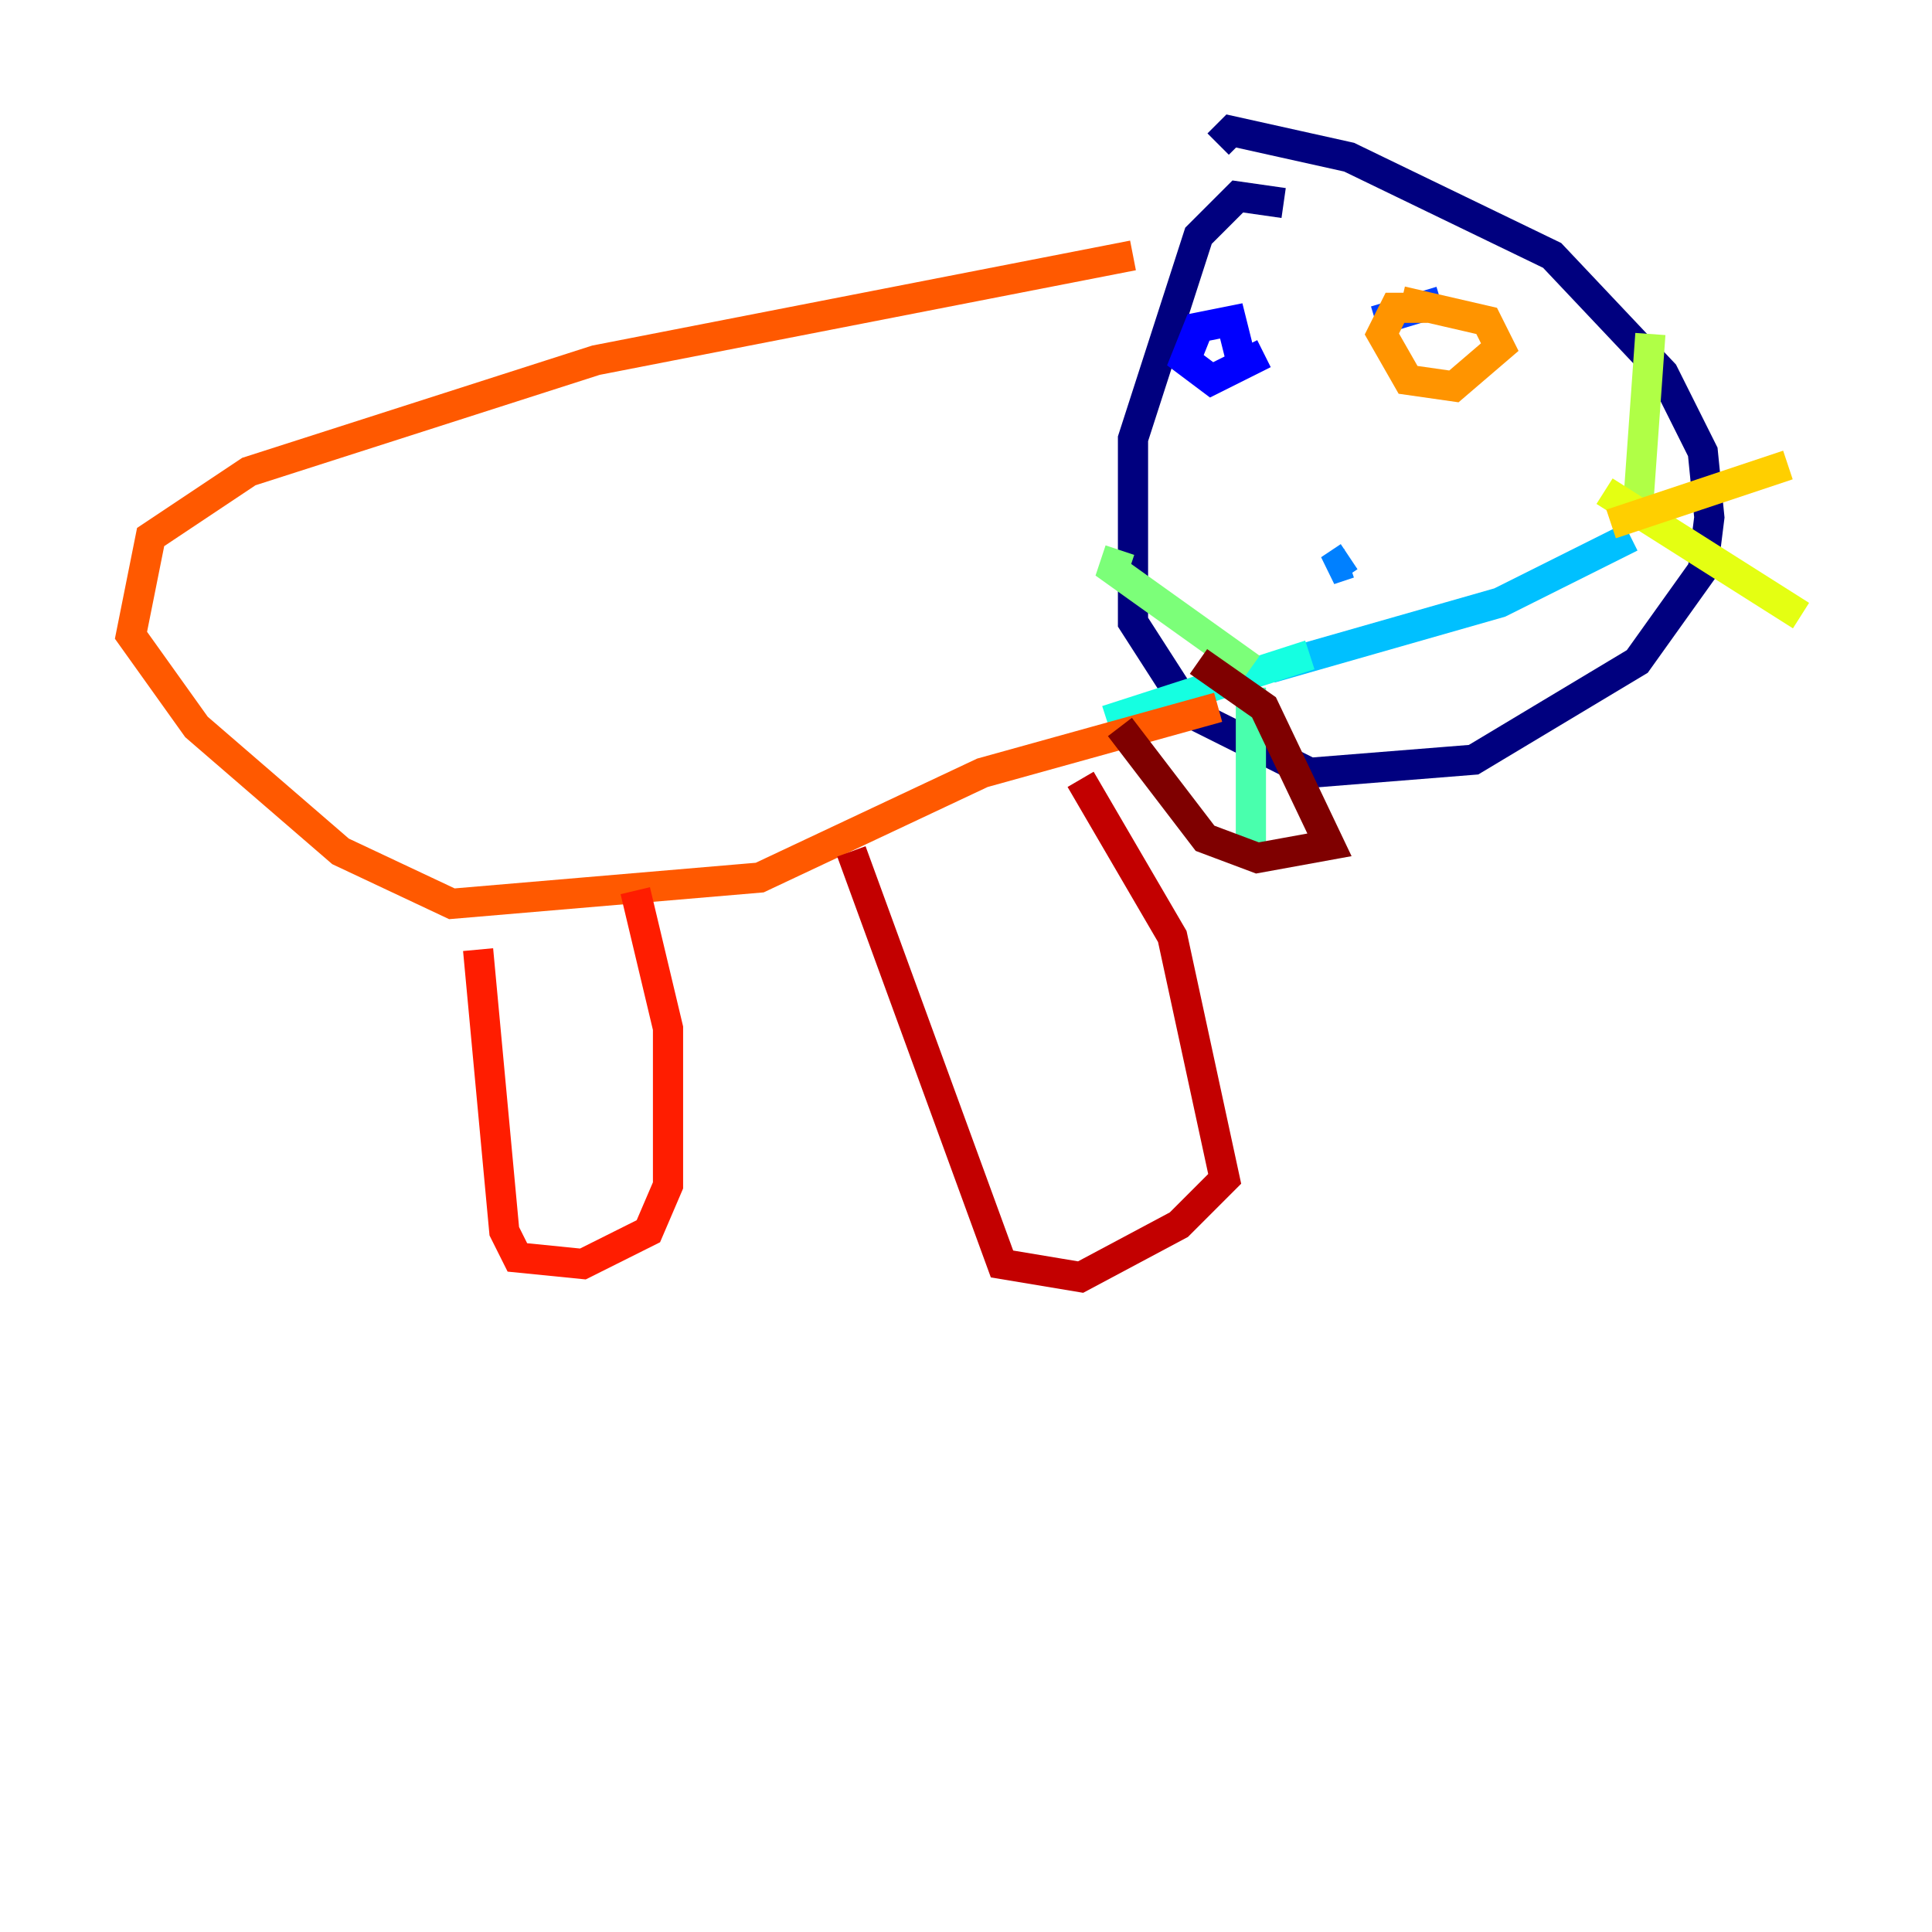 <?xml version="1.0" encoding="utf-8" ?>
<svg baseProfile="tiny" height="128" version="1.2" viewBox="0,0,128,128" width="128" xmlns="http://www.w3.org/2000/svg" xmlns:ev="http://www.w3.org/2001/xml-events" xmlns:xlink="http://www.w3.org/1999/xlink"><defs /><polyline fill="none" points="85.044,13.451 82.007,13.017 79.403,15.62 75.064,29.071 75.064,41.22 78.969,47.295 86.78,51.2 97.627,50.332 108.475,43.824 112.814,37.749 113.248,34.278 112.814,29.939 110.21,24.732 102.834,16.922 89.383,10.414 81.573,8.678 80.705,9.546" stroke="#00007f" stroke-width="2" /><polyline fill="none" points="85.044,21.261 85.044,21.261" stroke="#0000c8" stroke-width="2" /><polyline fill="none" points="83.742,23.43 80.271,25.166 78.536,23.864 79.403,21.695 81.573,21.261 82.441,24.732" stroke="#0000ff" stroke-width="2" /><polyline fill="none" points="91.119,21.261 95.458,19.959" stroke="#0040ff" stroke-width="2" /><polyline fill="none" points="89.383,37.315 88.081,37.749 89.383,36.881" stroke="#0080ff" stroke-width="2" /><polyline fill="none" points="84.176,44.258 99.363,39.919 108.041,35.58" stroke="#00c0ff" stroke-width="2" /><polyline fill="none" points="86.78,43.39 73.329,47.729" stroke="#15ffe1" stroke-width="2" /><polyline fill="none" points="82.875,45.559 82.875,55.973" stroke="#49ffad" stroke-width="2" /><polyline fill="none" points="82.875,44.258 73.763,37.749 74.197,36.447" stroke="#7cff79" stroke-width="2" /><polyline fill="none" points="108.475,34.278 109.342,22.129" stroke="#b0ff46" stroke-width="2" /><polyline fill="none" points="106.305,32.542 119.322,40.786" stroke="#e4ff12" stroke-width="2" /><polyline fill="none" points="106.739,34.712 118.454,30.807" stroke="#ffcf00" stroke-width="2" /><polyline fill="none" points="94.59,20.393 92.42,20.393 91.552,22.129 93.288,25.166 96.325,25.6 99.363,22.997 98.495,21.261 92.854,19.959" stroke="#ff9400" stroke-width="2" /><polyline fill="none" points="75.064,16.922 39.485,23.864 16.488,31.241 9.98,35.58 8.678,42.088 13.017,48.163 22.563,56.407 29.939,59.878 50.332,58.142 65.085,51.2 80.705,46.861" stroke="#ff5900" stroke-width="2" /><polyline fill="none" points="31.675,62.915 33.41,81.573 34.278,83.308 38.617,83.742 42.956,81.573 44.258,78.536 44.258,68.122 42.088,59.01" stroke="#ff1d00" stroke-width="2" /><polyline fill="none" points="56.407,56.407 66.386,83.742 71.593,84.61 78.102,81.139 81.139,78.102 77.668,62.047 71.593,51.634" stroke="#c30000" stroke-width="2" /><polyline fill="none" points="74.197,48.163 79.837,55.539 83.308,56.841 88.081,55.973 83.742,46.861 79.403,43.824" stroke="#7f0000" stroke-width="2" /></svg>